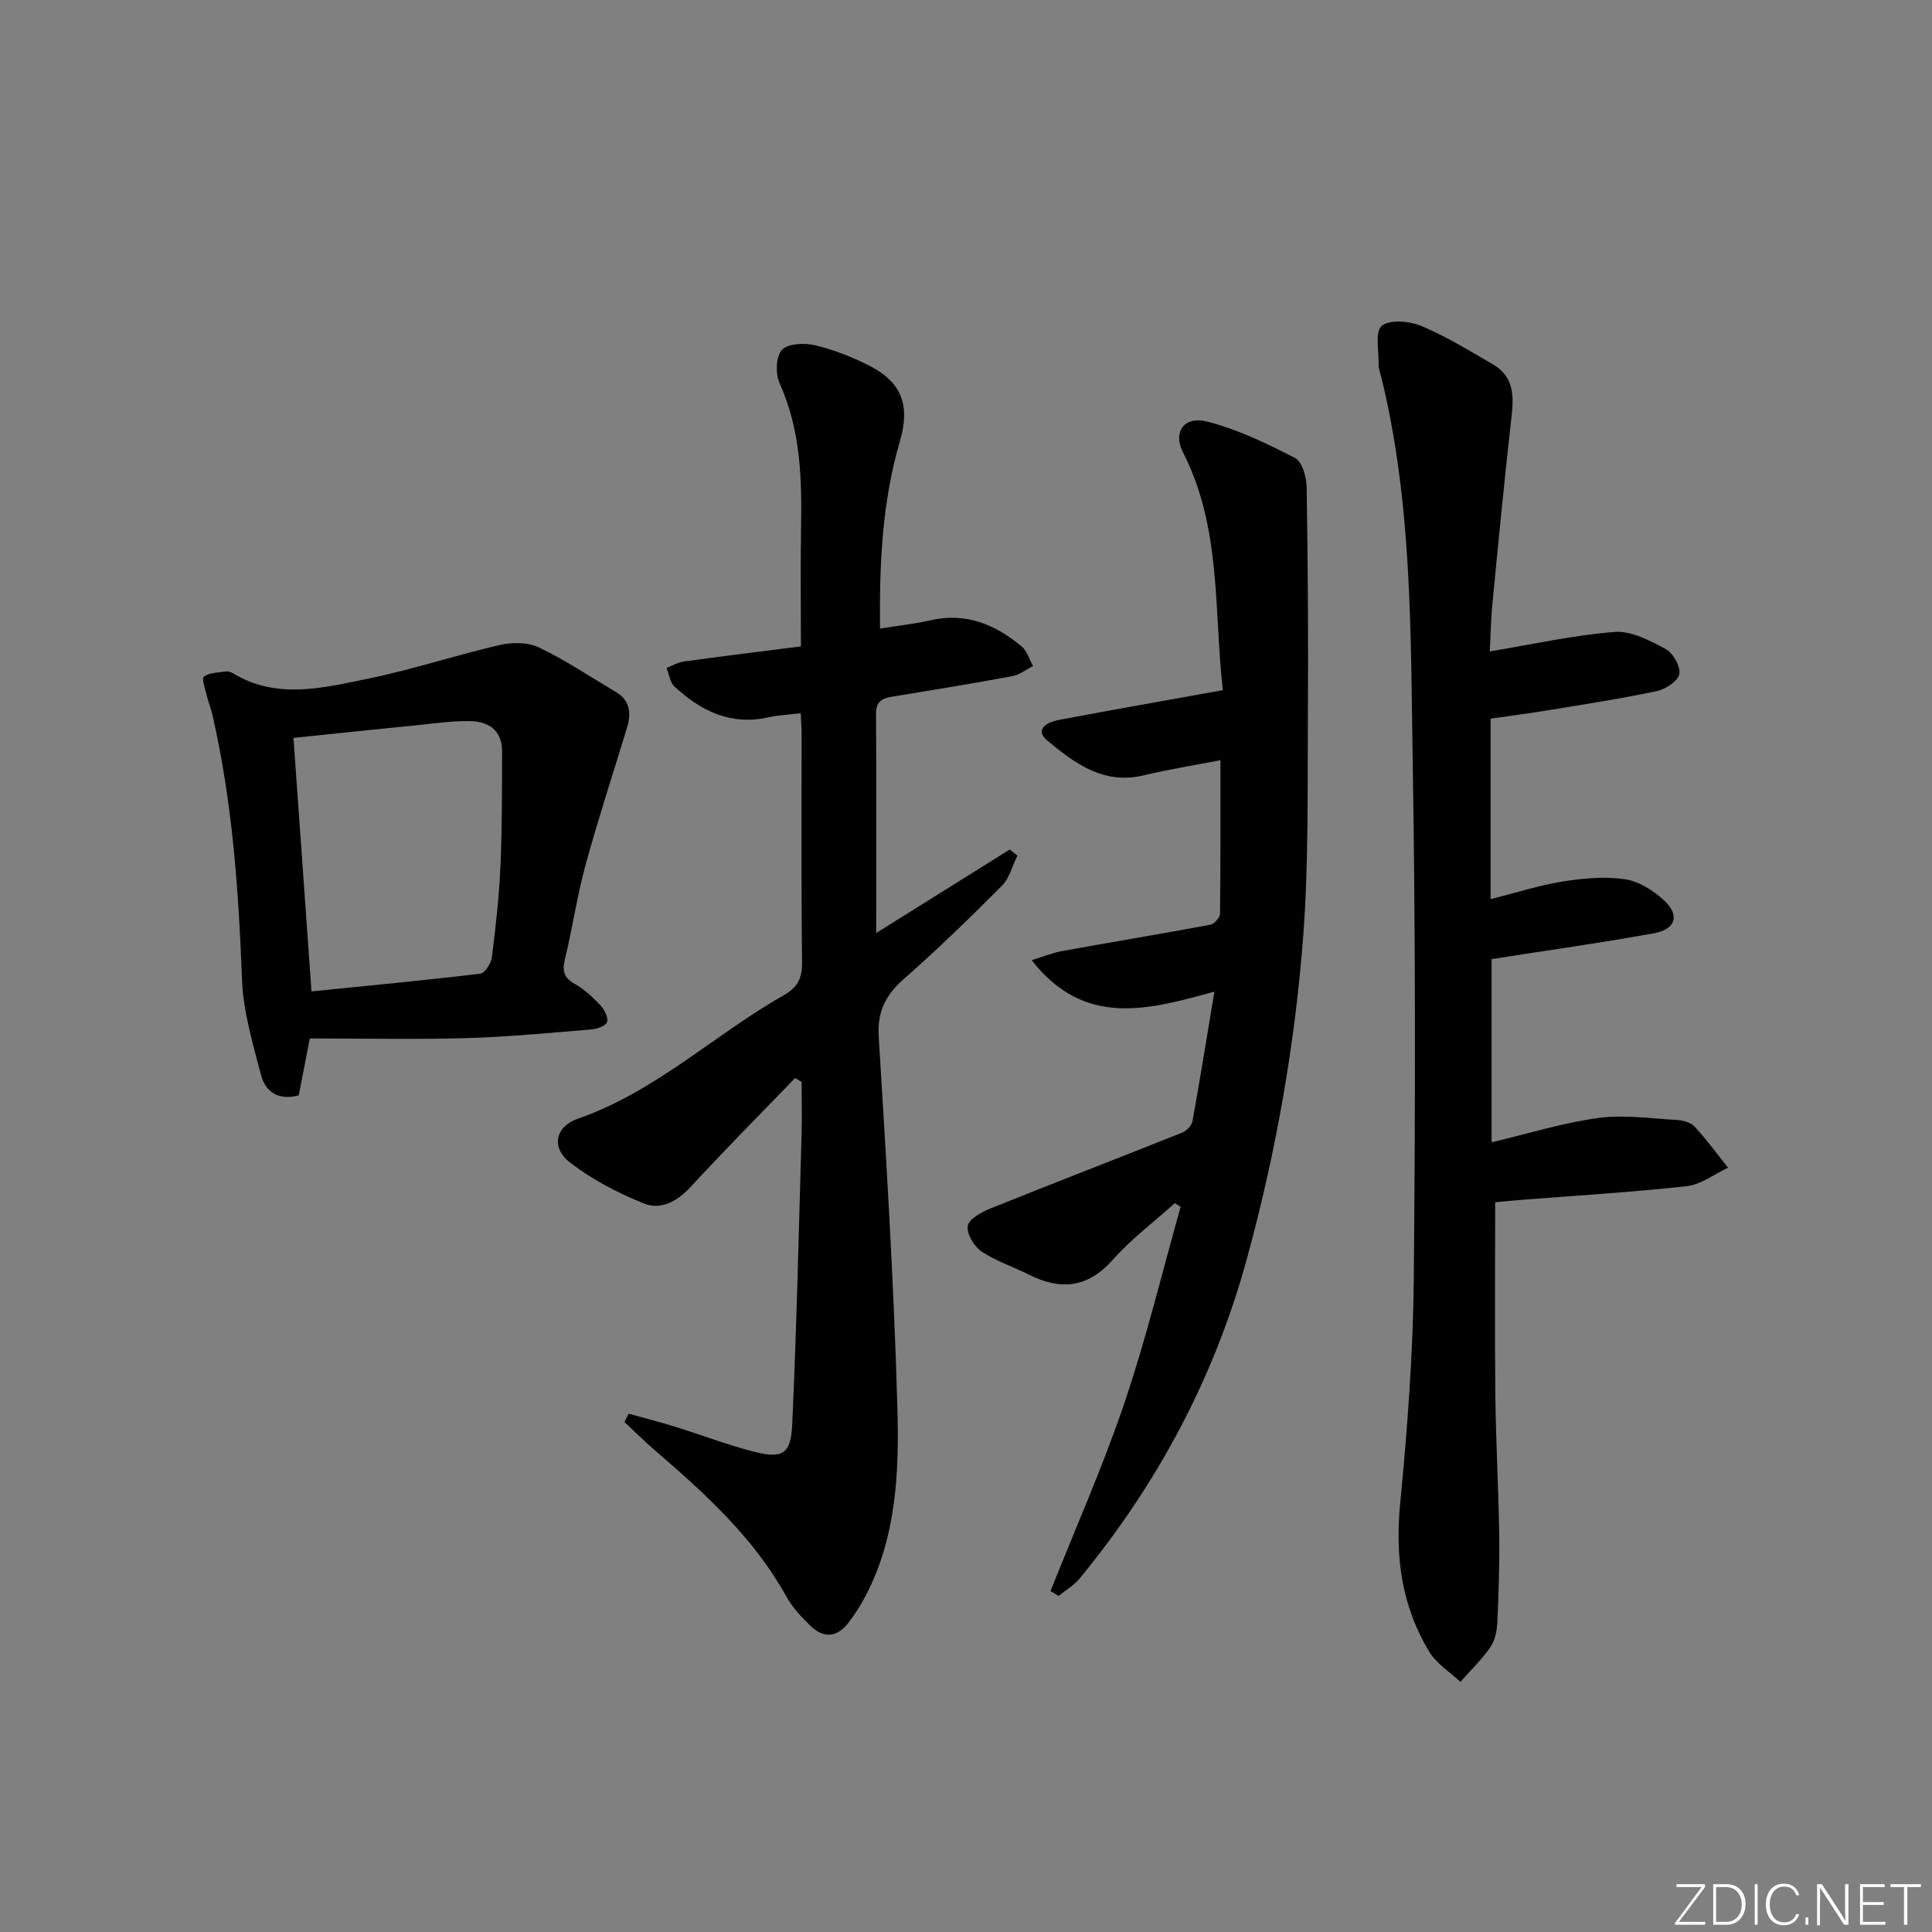 <svg enable-background="new 0 0 400 400" viewBox="0 0 400 400" xmlns="http://www.w3.org/2000/svg"><rect x="0" y="0" width="400" height="400" fill="#808080" stroke="none"/><g fill="#fafbfc"><path d="m346.9 398 5.4-7.3h-5.2v-.6h5.9v.6l-5.4 7.2h5.5l-.1.6h-6.2v-.5z"/><path d="m354.7 390.1h2.8c2.3 0 3.9 1.6 3.9 4.1s-1.6 4.3-3.9 4.3h-2.8zm.6 7.8h2c2.2 0 3.3-1.6 3.3-3.6 0-1.8-1-3.6-3.3-3.6h-2z"/><path d="m363.9 390.1v8.4h-.6v-8.4z"/><path d="m372.5 396.3c-.4 1.3-1.4 2.3-3.2 2.3-2.4 0-3.7-1.9-3.7-4.3 0-2.3 1.2-4.3 3.7-4.3 1.8 0 2.9 1 3.2 2.4h-.6c-.4-1.1-1.1-1.8-2.5-1.8-2.1 0-3 1.9-3 3.7s.9 3.7 3 3.7c1.4 0 2.1-.7 2.5-1.7z"/><path d="m373.8 398.5v-1.5h.6v1.5z"/><path d="m376.2 398.5v-8.4h1c1.3 2 4.4 6.7 4.9 7.6-.1-1.2-.1-2.4-.1-3.8v-3.8h.7v8.4h-.9c-1.2-1.9-4.4-6.8-5-7.7.1 1.1 0 2.3 0 3.9v3.9h-.6z"/><path d="m390 394.4h-4.3v3.5h4.7l-.1.6h-5.2v-8.4h5.1v.6h-4.5v3.1h4.3z"/><path d="m394.2 390.7h-2.8v-.6h6.3v.6h-2.8v7.8h-.7z"/></g><path d="m165.78 147.68c-2.4.28-4.56.35-6.63.82-7.8 1.78-14.01-1.28-19.49-6.34-.94-.87-1.12-2.55-1.66-3.86 1.18-.46 2.33-1.17 3.55-1.34 7.88-1.08 15.78-2.05 24.27-3.13 0-8.46-.11-16.58.03-24.69.18-10.19-.11-20.22-4.45-29.8-.88-1.94-.76-5.53.49-6.9 1.23-1.34 4.65-1.47 6.83-.96 3.83.9 7.61 2.39 11.14 4.17 6.87 3.47 8.63 8.28 6.44 15.75-3.63 12.41-4.25 25.13-4.1 38.74 3.79-.61 7.17-.97 10.46-1.72 7.34-1.68 13.43.89 18.88 5.44 1.12.94 1.58 2.67 2.34 4.04-1.43.72-2.78 1.81-4.29 2.09-7.99 1.49-16.01 2.8-24.03 4.11-2.23.36-4.21.54-4.19 3.68.1 14.8.04 29.6.04 45.39 9.68-6.05 18.66-11.67 27.64-17.28.53.42 1.06.84 1.59 1.26-1.04 2.1-1.63 4.65-3.2 6.23-6.57 6.6-13.26 13.1-20.25 19.25-3.78 3.33-5.58 6.71-5.26 11.97 1.56 25.55 3.15 51.12 3.86 76.7.37 13.22-.12 26.66-6.48 38.92-1.07 2.06-2.32 4.05-3.75 5.88-2.28 2.91-5.08 3.12-7.71.56-1.89-1.83-3.79-3.84-5.05-6.12-6.75-12.21-16.85-21.35-27.22-30.27-2.17-1.87-4.2-3.9-6.3-5.86.29-.57.58-1.15.88-1.72 3.18.89 6.39 1.7 9.54 2.68 5.39 1.67 10.68 3.7 16.13 5.12 6.08 1.59 7.9.66 8.18-5.41.93-20.1 1.37-40.23 1.95-60.34.1-3.58.01-7.17.01-10.76-.45-.26-.91-.52-1.36-.78-7.22 7.49-14.56 14.87-21.61 22.52-2.79 3.03-6.18 4.87-9.71 3.44-5.41-2.2-10.79-4.96-15.36-8.55-3.84-3.01-3-7.35 1.73-9 16.05-5.58 28.23-17.39 42.64-25.58 2.83-1.61 3.79-3.48 3.75-6.73-.18-15.66-.08-31.32-.09-46.98.03-1.48-.1-2.95-.18-4.64z" fill="#010000"/><path d="m308.45 134.87c8.95-1.48 17.34-3.38 25.82-4.03 3.44-.27 7.29 1.77 10.55 3.51 1.55.83 3.15 3.63 2.86 5.2-.27 1.46-2.86 3.16-4.68 3.54-7.46 1.58-15.01 2.73-22.54 3.97-3.9.64-7.83 1.15-11.85 1.73v37.37c5.29-1.33 10.02-2.86 14.86-3.64 4.22-.68 8.67-1.09 12.86-.5 2.87.4 5.88 2.28 8.1 4.3 3.43 3.12 2.58 6.07-2.04 6.91-11.09 2.01-22.26 3.57-33.57 5.34v37.93c7.67-1.81 14.78-4.04 22.06-5.03 5.32-.73 10.87.1 16.3.41 1.26.07 2.86.5 3.66 1.36 2.48 2.68 4.65 5.66 6.93 8.52-2.83 1.32-5.58 3.49-8.52 3.82-11.39 1.26-22.84 1.94-34.27 2.84-1.8.14-3.6.32-5.42.49 0 13.58-.11 26.86.04 40.13.1 9.48.65 18.95.79 28.42.09 6.12-.1 12.25-.38 18.37-.08 1.77-.47 3.79-1.44 5.19-1.79 2.59-4.11 4.81-6.21 7.19-2.18-2.05-4.94-3.76-6.44-6.22-5.7-9.4-7.1-19.61-6.04-30.6 1.51-15.53 2.68-31.14 2.83-46.73.34-35.8.36-71.62-.23-107.42-.43-26.55-.11-53.24-6.54-79.32-.2-.8-.53-1.62-.51-2.43.06-2.79-.8-6.84.65-8.03 1.67-1.37 5.75-.99 8.19.03 5.16 2.16 9.99 5.15 14.86 7.97 4.08 2.36 4.34 6.14 3.86 10.42-1.46 12.84-2.71 25.71-3.95 38.57-.37 3.58-.42 7.22-.59 10.42z" fill="#010000"/><path d="m217.5 329.41c5.16-12.98 10.85-25.79 15.32-39 4.5-13.3 7.8-27.02 11.62-40.55-.4-.25-.8-.51-1.2-.76-4.32 3.88-9.03 7.42-12.87 11.74-5.21 5.87-10.81 6.34-17.38 3.04-3.24-1.63-6.79-2.77-9.76-4.77-1.55-1.04-3.1-3.64-2.87-5.27.2-1.41 2.78-2.86 4.59-3.59 13.23-5.33 26.53-10.45 39.78-15.74.91-.36 1.99-1.45 2.15-2.36 1.57-8.61 2.95-17.25 4.55-26.85-13.8 3.81-26.9 7.47-37.84-6.5 2.48-.76 4.32-1.53 6.23-1.88 10.25-1.86 20.54-3.56 30.78-5.47.81-.15 1.98-1.47 1.99-2.26.13-10.58.09-21.15.09-31.8-4.95.96-10.5 1.86-15.96 3.15-8.21 1.95-14.19-2.49-19.78-7.12-3.03-2.51.04-3.95 2.4-4.39 11.03-2.08 22.08-4.02 33.84-6.14-1.89-16.39-.22-33.57-8.27-49.27-2.1-4.1.18-7.58 5.05-6.33 6.3 1.61 12.34 4.53 18.16 7.53 1.48.76 2.37 3.94 2.41 6.03.25 16.08.36 32.16.25 48.24-.1 14.8.16 29.65-.94 44.39-1.7 22.72-5.66 45.12-11.69 67.15-6.74 24.62-18.47 46.54-34.62 66.18-1.18 1.43-2.9 2.42-4.36 3.61-.57-.35-1.12-.68-1.67-1.01z" fill="#010000"/><path d="m64.14 215c-.87 4.49-1.56 8.03-2.29 11.78-4.01 1.09-6.84-.56-7.78-4.13-1.72-6.54-3.72-13.21-3.97-19.88-.69-18.47-1.99-36.8-6.14-54.86-.29-1.28-.82-2.51-1.12-3.78-.32-1.38-1.15-3.63-.62-4.03 1.13-.87 2.97-.84 4.54-1.08.45-.07 1.02.1 1.43.35 9.09 5.54 18.64 3.05 27.93 1.16 9.21-1.88 18.18-4.87 27.35-6.99 2.57-.59 5.83-.59 8.12.51 5.52 2.65 10.66 6.1 15.95 9.24 2.98 1.77 3.16 4.46 2.26 7.42-2.87 9.45-5.96 18.85-8.57 28.37-1.75 6.39-2.68 12.99-4.25 19.43-.6 2.47-.3 3.91 2.05 5.22 2 1.11 3.75 2.78 5.33 4.47.81.86 1.63 2.52 1.31 3.41-.3.82-2.09 1.44-3.27 1.53-8.61.71-17.22 1.54-25.85 1.79-10.61.3-21.24.07-32.41.07zm.35-9.74c11.86-1.2 23.42-2.29 34.94-3.67.96-.11 2.25-2.14 2.41-3.4.79-6.24 1.49-12.52 1.77-18.8.35-7.93.32-15.88.34-23.82.02-4.45-2.89-6.24-6.79-6.28-3.63-.04-7.27.49-10.9.86-8.35.83-16.69 1.71-25.5 2.62 1.23 17.33 2.45 34.51 3.73 52.49z" fill="#010000"/></svg>
